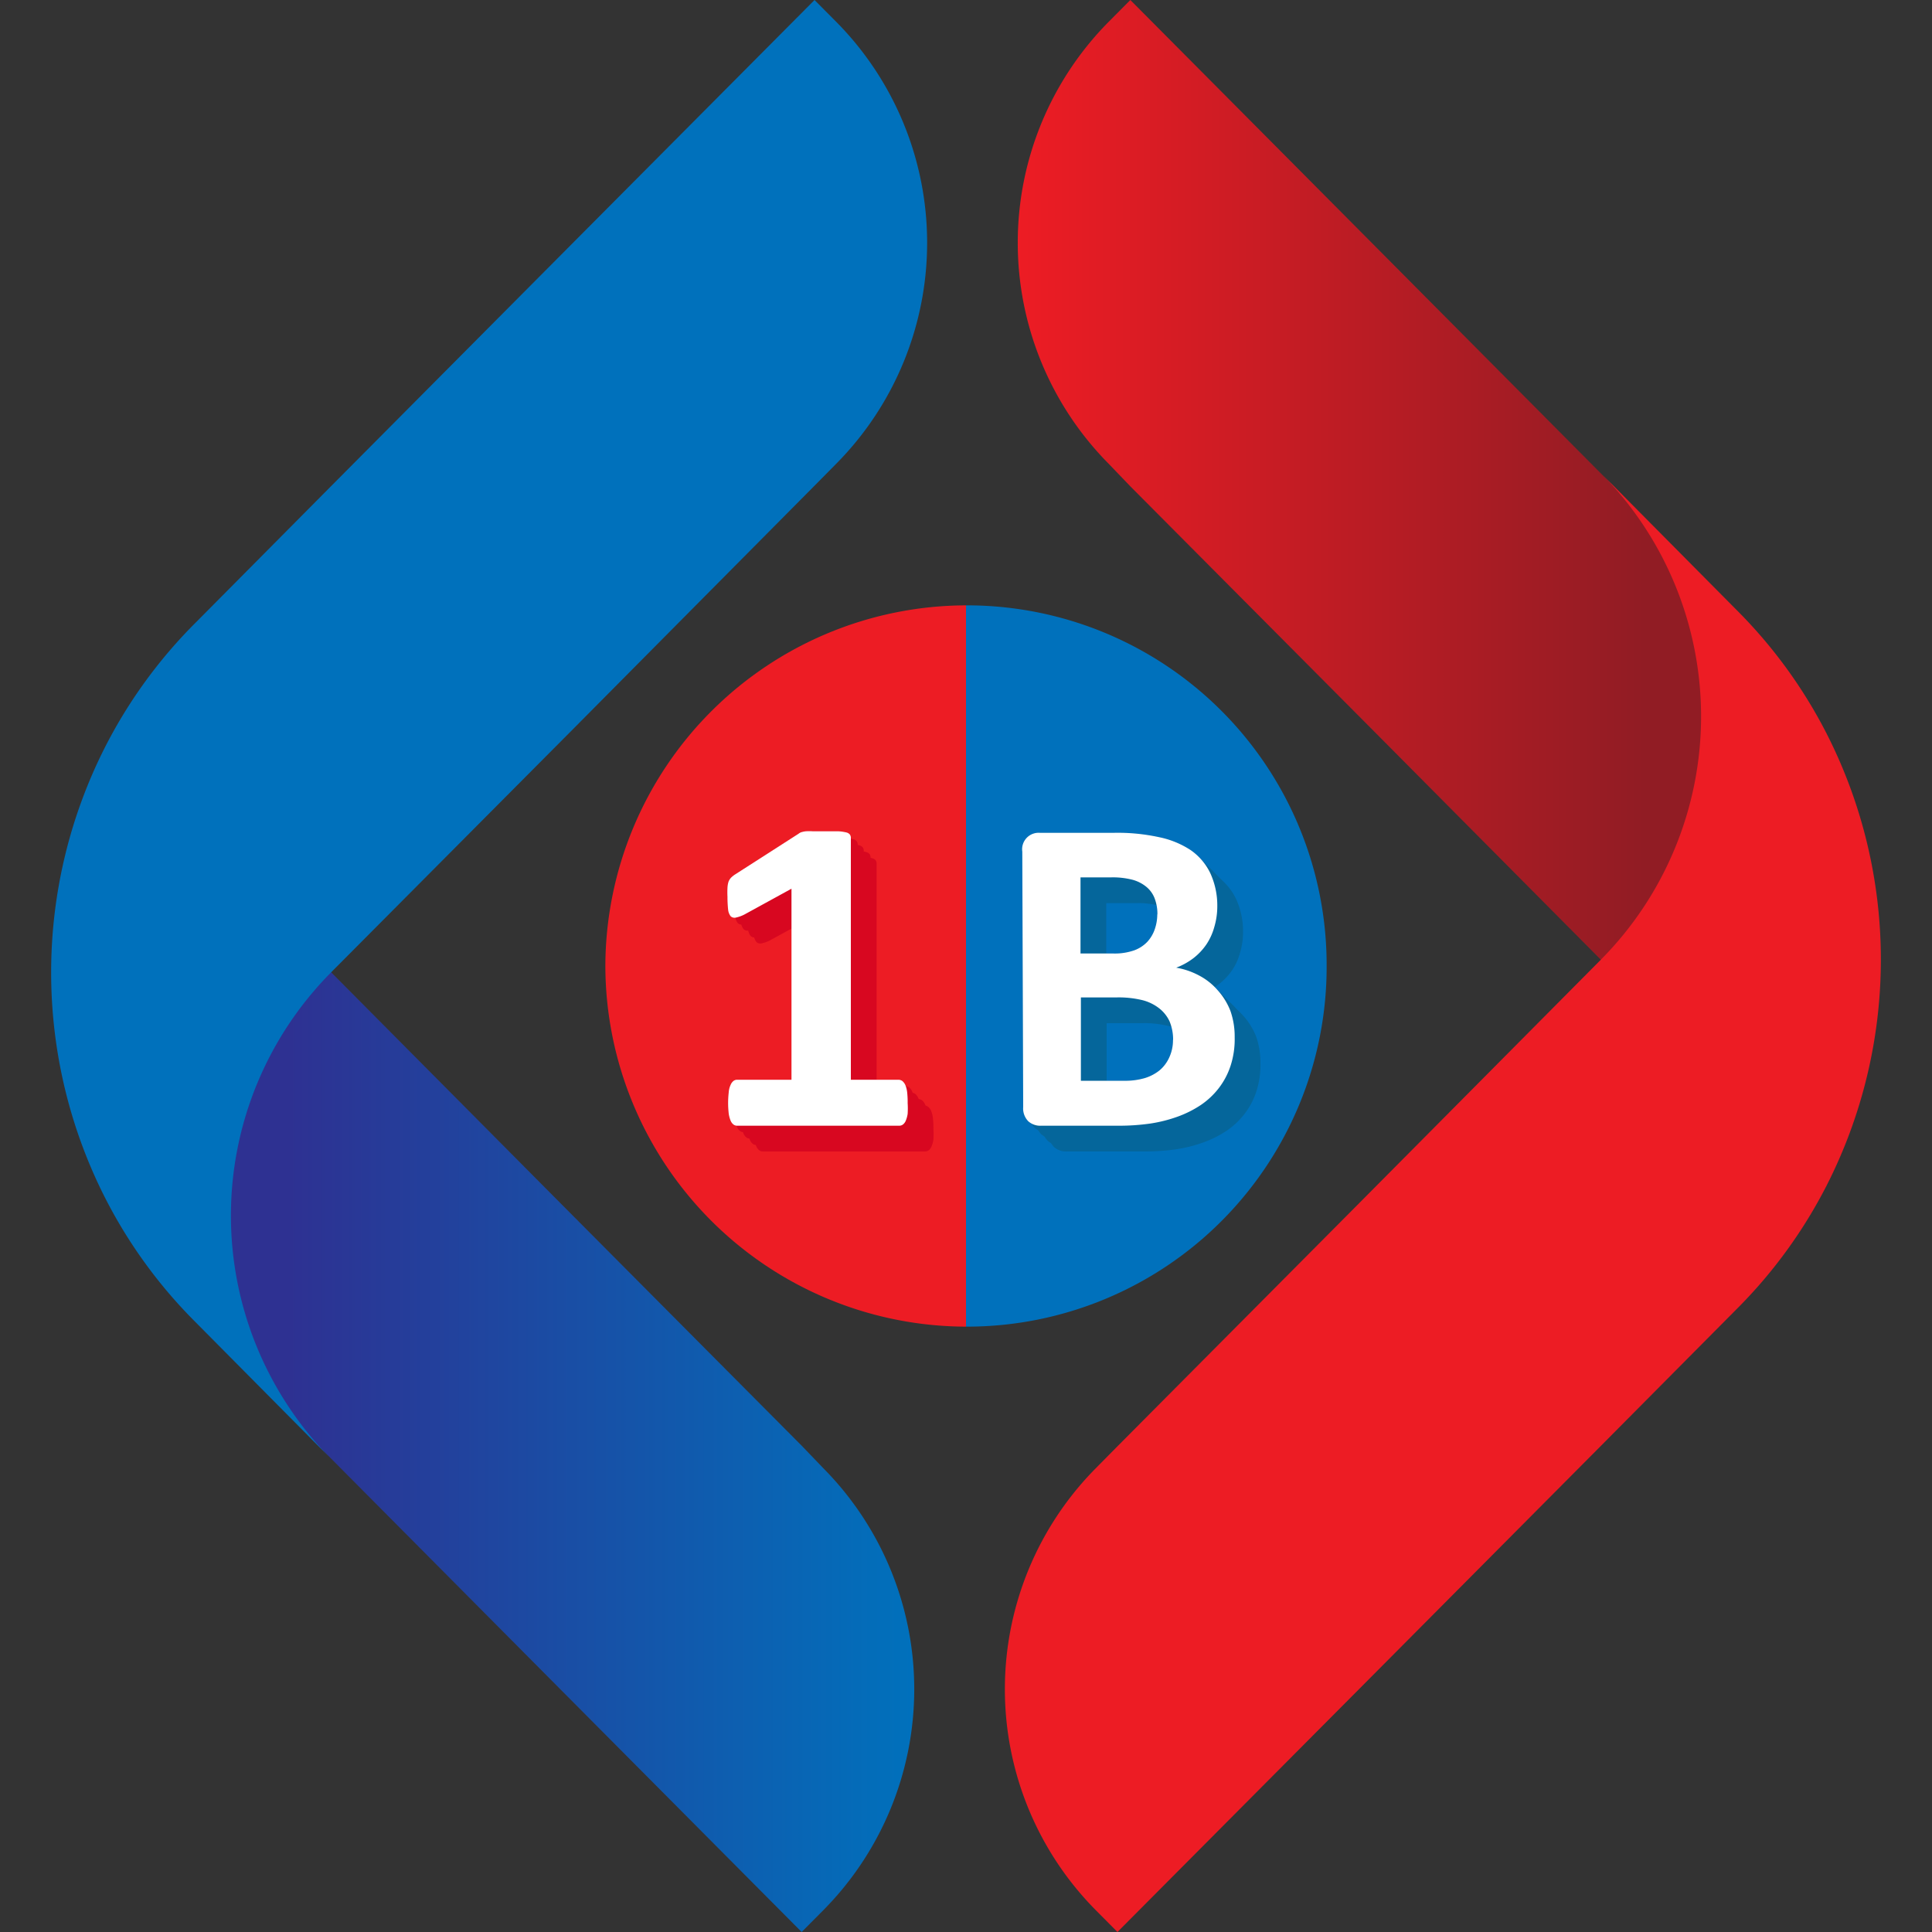 <svg xmlns="http://www.w3.org/2000/svg" xmlns:xlink="http://www.w3.org/1999/xlink" viewBox="0 0 150 150"><rect x="0" y="0" width="150" height="150" fill="#333333" stroke="none"/><defs><linearGradient id="linear-gradient" x1="16.93" y1="112.25" x2="71" y2="112.25" gradientUnits="userSpaceOnUse"><stop offset="0.1" stop-color="#2e3192"/><stop offset="1" stop-color="#0071bc"/></linearGradient><linearGradient id="linear-gradient-2" x1="1222.08" y1="1988.55" x2="1276.14" y2="1988.55" gradientTransform="translate(1355.14 2026.3) rotate(180)" gradientUnits="userSpaceOnUse"><stop offset="0.1" stop-color="#911c24"/><stop offset="1" stop-color="#ed1c24"/></linearGradient></defs><g id="Layer_1" data-name="Layer 1"><path d="M63.93,148.3,62.24,150,43.47,131.12,24.71,112.24h0a26.82,26.82,0,0,1,0-37.76L43.47,93.37l18.77,18.87L63.93,114A24.38,24.38,0,0,1,63.93,148.3Z" style="fill:url(#linear-gradient)"/><path d="M64.93,36l-1.69,1.71L44.47,56.63,25.7,75.5a26.82,26.82,0,0,0,0,37.76L15.2,102.67a38,38,0,0,1-7-9.59,38.65,38.65,0,0,1,0-35.16,38,38,0,0,1,7-9.59L25.7,37.75,44.47,18.87,63.24,0l1.69,1.7A24.38,24.38,0,0,1,64.93,36Z" style="fill:#0071bc"/><path d="M86.07,1.7,87.76,0l18.77,18.88,18.76,18.88h0a26.82,26.82,0,0,1,0,37.76L106.53,56.63,87.76,37.76,86.07,36A24.38,24.38,0,0,1,86.07,1.7Z" style="fill:url(#linear-gradient-2)"/><path d="M85.07,114l1.69-1.71,18.77-18.88L124.3,74.5a26.82,26.82,0,0,0,0-37.76l10.5,10.59a38,38,0,0,1,7,9.59,38.65,38.65,0,0,1,0,35.16,38,38,0,0,1-7,9.59l-10.5,10.58-18.77,18.88L86.76,150l-1.69-1.7A24.38,24.38,0,0,1,85.07,114Z" style="fill:#ed1c24"/></g><g id="Layer_2" data-name="Layer 2"><path d="M75,47v56A28.07,28.07,0,0,1,47,75h0A28.08,28.08,0,0,1,75,47Z" style="fill:#ed1c24"/><path d="M103,75h0a27.93,27.93,0,0,1-27.85,28H75V47h.15A27.92,27.92,0,0,1,103,75Z" style="fill:#0071bc"/></g><g id="Layer_3" data-name="Layer 3"><path d="M72.47,87.64a6.53,6.53,0,0,1,0,.84,2.25,2.25,0,0,1-.15.54.71.71,0,0,1-.22.29.47.47,0,0,1-.28.09H59.22a.46.46,0,0,1-.27-.09.71.71,0,0,1-.22-.29,2.25,2.25,0,0,1-.15-.54,7.17,7.17,0,0,1,0-1.69,1.52,1.52,0,0,1,.14-.55.75.75,0,0,1,.22-.31.45.45,0,0,1,.28-.1h4.23V71l-3.65,2a2.71,2.71,0,0,1-.66.24.44.44,0,0,1-.41-.1,1,1,0,0,1-.2-.52,9,9,0,0,1-.05-1,6.86,6.86,0,0,1,0-.69,1.9,1.9,0,0,1,.08-.47,1,1,0,0,1,.2-.32,2,2,0,0,1,.33-.26L64,66.73a.66.66,0,0,1,.22-.12,2,2,0,0,1,.34-.07,4.11,4.11,0,0,1,.55,0H66l1.08,0a3.33,3.33,0,0,1,.63.09.5.5,0,0,1,.28.17.44.44,0,0,1,.07.26V85.83h3.71a.53.53,0,0,1,.29.1.86.86,0,0,1,.23.31,2.08,2.08,0,0,1,.14.55A6.81,6.81,0,0,1,72.47,87.64Z" style="fill:#d80720"/><path d="M72,87.14a6.53,6.53,0,0,1,0,.84,2.25,2.25,0,0,1-.15.54.71.71,0,0,1-.22.29.47.47,0,0,1-.28.09H58.72a.46.46,0,0,1-.27-.09.71.71,0,0,1-.22-.29,2.25,2.25,0,0,1-.15-.54,7.17,7.17,0,0,1,0-1.69,1.52,1.52,0,0,1,.14-.55.75.75,0,0,1,.22-.31.45.45,0,0,1,.28-.1H63V70.53l-3.65,2a2.71,2.71,0,0,1-.66.24.44.44,0,0,1-.41-.1,1,1,0,0,1-.2-.52,9,9,0,0,1-.05-1,6.86,6.86,0,0,1,0-.69,1.9,1.9,0,0,1,.08-.47,1,1,0,0,1,.2-.32,2,2,0,0,1,.33-.26l4.89-3.16a.66.66,0,0,1,.22-.12,2,2,0,0,1,.34-.07,4.11,4.11,0,0,1,.55,0h.89l1.08,0a3.33,3.33,0,0,1,.63.09.5.5,0,0,1,.28.17.44.44,0,0,1,.07.26V85.33h3.71a.53.53,0,0,1,.29.1.86.86,0,0,1,.23.31,2.08,2.08,0,0,1,.14.55A6.81,6.81,0,0,1,72,87.14Z" style="fill:#d80720"/><path d="M71.47,86.64a6.53,6.53,0,0,1,0,.84,2.25,2.25,0,0,1-.15.54.71.71,0,0,1-.22.29.47.47,0,0,1-.28.09H58.22a.46.46,0,0,1-.27-.09.71.71,0,0,1-.22-.29,2.25,2.25,0,0,1-.15-.54,7.17,7.17,0,0,1,0-1.69,1.52,1.52,0,0,1,.14-.55.75.75,0,0,1,.22-.31.45.45,0,0,1,.28-.1h4.23V70l-3.65,2a2.71,2.71,0,0,1-.66.24.44.44,0,0,1-.41-.1,1,1,0,0,1-.2-.52,9,9,0,0,1-.05-1,6.86,6.86,0,0,1,0-.69,1.9,1.9,0,0,1,.08-.47,1,1,0,0,1,.2-.32,2,2,0,0,1,.33-.26L63,65.73a.66.66,0,0,1,.22-.12,2,2,0,0,1,.34-.07,4.11,4.11,0,0,1,.55,0H65l1.08,0a3.33,3.33,0,0,1,.63.09.5.5,0,0,1,.28.17.44.44,0,0,1,.07.26V84.83h3.71a.53.53,0,0,1,.29.1.86.86,0,0,1,.23.31,2.08,2.08,0,0,1,.14.55A6.81,6.81,0,0,1,71.47,86.64Z" style="fill:#d80720"/><path d="M71,86.14a6.53,6.53,0,0,1,0,.84,2.25,2.25,0,0,1-.15.54.71.71,0,0,1-.22.29.47.47,0,0,1-.28.09H57.72a.46.46,0,0,1-.27-.09.71.71,0,0,1-.22-.29,2.25,2.25,0,0,1-.15-.54,7.17,7.17,0,0,1,0-1.69,1.52,1.52,0,0,1,.14-.55.75.75,0,0,1,.22-.31.45.45,0,0,1,.28-.1H62V69.53l-3.65,2a2.71,2.71,0,0,1-.66.24.44.44,0,0,1-.41-.1,1,1,0,0,1-.2-.52,9,9,0,0,1-.05-1,6.86,6.86,0,0,1,0-.69,1.9,1.9,0,0,1,.08-.47,1,1,0,0,1,.2-.32,2,2,0,0,1,.33-.26l4.89-3.16a.66.66,0,0,1,.22-.12,2,2,0,0,1,.34-.07,4.11,4.11,0,0,1,.55,0h.89l1.08,0a3.33,3.33,0,0,1,.63.09.5.5,0,0,1,.28.17.44.44,0,0,1,.07.26V84.33h3.71a.53.53,0,0,1,.29.1.86.86,0,0,1,.23.31,2.08,2.08,0,0,1,.14.55A6.81,6.81,0,0,1,71,86.14Z" style="fill:#d80720"/><path d="M70.47,85.64a6.53,6.53,0,0,1,0,.84,2.25,2.25,0,0,1-.15.54.71.71,0,0,1-.22.29.47.47,0,0,1-.28.09H57.22a.46.46,0,0,1-.27-.09.71.71,0,0,1-.22-.29,2.25,2.25,0,0,1-.15-.54,7.17,7.17,0,0,1,0-1.69,1.52,1.52,0,0,1,.14-.55.75.75,0,0,1,.22-.31.45.45,0,0,1,.28-.1h4.23V69l-3.65,2a2.71,2.71,0,0,1-.66.24.44.44,0,0,1-.41-.1,1,1,0,0,1-.2-.52,9,9,0,0,1-.05-1,6.86,6.86,0,0,1,0-.69,1.9,1.9,0,0,1,.08-.47,1,1,0,0,1,.2-.32,2,2,0,0,1,.33-.26L62,64.73a.66.66,0,0,1,.22-.12,2,2,0,0,1,.34-.07,4.11,4.11,0,0,1,.55,0H64l1.08,0a3.33,3.33,0,0,1,.63.09.5.5,0,0,1,.28.17.44.44,0,0,1,.07.26V83.83h3.71a.53.53,0,0,1,.29.1.86.86,0,0,1,.23.31,2.08,2.08,0,0,1,.14.55A6.81,6.81,0,0,1,70.47,85.64Z" style="fill:#d80720"/><path d="M97.86,82.55a6.65,6.65,0,0,1-.32,2.2,5.78,5.78,0,0,1-.92,1.74,6,6,0,0,1-1.4,1.31,8.41,8.41,0,0,1-1.8.9,11.12,11.12,0,0,1-2.1.53,17,17,0,0,1-2.48.17l-6,0a1.4,1.4,0,0,1-1-.34,1.42,1.42,0,0,1-.4-1.11l-.07-19.83a1.28,1.28,0,0,1,1.37-1.46l5.71,0A15.09,15.09,0,0,1,92,67a7,7,0,0,1,2.44,1,4.59,4.59,0,0,1,1.53,1.8,6,6,0,0,1,.54,2.56A5.65,5.65,0,0,1,96.27,74a4.61,4.61,0,0,1-.61,1.33,4.73,4.73,0,0,1-1,1.06,5.25,5.25,0,0,1-1.34.74,5.86,5.86,0,0,1,1.78.61,4.93,4.93,0,0,1,1.43,1.13,5.25,5.25,0,0,1,1,1.62A6,6,0,0,1,97.86,82.55Zm-6-9.56a3.37,3.37,0,0,0-.21-1.23,2.16,2.16,0,0,0-.64-.9,2.88,2.88,0,0,0-1.06-.55,6.14,6.14,0,0,0-1.72-.19H85.89l0,5.91h2.58a4.58,4.58,0,0,0,1.6-.25,2.67,2.67,0,0,0,1-.65,2.75,2.75,0,0,0,.59-1A3.5,3.5,0,0,0,91.85,73Zm1.22,9.74a3.74,3.74,0,0,0-.27-1.42,2.77,2.77,0,0,0-.78-1,3.53,3.53,0,0,0-1.3-.65,7.8,7.8,0,0,0-2.06-.22H85.92l0,6.47h3.34a5.42,5.42,0,0,0,1.63-.21,3.44,3.44,0,0,0,1.14-.6,2.83,2.83,0,0,0,.75-1A3.18,3.18,0,0,0,93.07,82.73Z" style="fill:#05669b"/><path d="M97.36,82.05a6.65,6.65,0,0,1-.32,2.2A5.78,5.78,0,0,1,96.12,86a6,6,0,0,1-1.4,1.31,8.41,8.41,0,0,1-1.8.9,11.12,11.12,0,0,1-2.1.53,17,17,0,0,1-2.48.17l-6,0a1.4,1.4,0,0,1-1-.34,1.42,1.42,0,0,1-.4-1.11l-.07-19.83a1.28,1.28,0,0,1,1.37-1.46l5.71,0a15.09,15.09,0,0,1,3.55.34,7,7,0,0,1,2.44,1,4.59,4.59,0,0,1,1.53,1.8A6,6,0,0,1,96,71.91a5.65,5.65,0,0,1-.21,1.56,4.61,4.61,0,0,1-.61,1.33,4.73,4.73,0,0,1-1,1.06,5.25,5.25,0,0,1-1.34.74,5.86,5.86,0,0,1,1.78.61A4.93,4.93,0,0,1,96,78.34,5.25,5.25,0,0,1,97,80,6,6,0,0,1,97.36,82.05Zm-6-9.56a3.37,3.37,0,0,0-.21-1.23,2.16,2.16,0,0,0-.64-.9,2.88,2.88,0,0,0-1.06-.55,6.14,6.14,0,0,0-1.72-.19H85.39l0,5.91H88a4.58,4.58,0,0,0,1.6-.25,2.67,2.67,0,0,0,1-.65,2.75,2.75,0,0,0,.59-1A3.5,3.5,0,0,0,91.35,72.49Zm1.22,9.74a3.74,3.74,0,0,0-.27-1.42,2.77,2.77,0,0,0-.78-1,3.53,3.53,0,0,0-1.3-.65,7.8,7.8,0,0,0-2.06-.22H85.42l0,6.47h3.34a5.42,5.42,0,0,0,1.63-.21,3.44,3.44,0,0,0,1.14-.6,2.83,2.83,0,0,0,.75-1A3.18,3.18,0,0,0,92.57,82.23Z" style="fill:#05669b"/><path d="M96.86,81.55a6.65,6.65,0,0,1-.32,2.2,5.78,5.78,0,0,1-.92,1.74,6,6,0,0,1-1.4,1.31,8.41,8.41,0,0,1-1.8.9,11.12,11.12,0,0,1-2.1.53,17,17,0,0,1-2.48.17l-6,0a1.4,1.4,0,0,1-1-.34,1.42,1.42,0,0,1-.4-1.11l-.07-19.83a1.28,1.28,0,0,1,1.37-1.46l5.71,0A15.09,15.09,0,0,1,91,66a7,7,0,0,1,2.44,1,4.59,4.59,0,0,1,1.53,1.8,6,6,0,0,1,.54,2.56A5.65,5.65,0,0,1,95.27,73a4.61,4.61,0,0,1-.61,1.33,4.73,4.73,0,0,1-1,1.06,5.25,5.25,0,0,1-1.34.74,5.86,5.86,0,0,1,1.78.61,4.93,4.93,0,0,1,1.43,1.13,5.25,5.25,0,0,1,1,1.62A6,6,0,0,1,96.86,81.55Zm-6-9.56a3.37,3.37,0,0,0-.21-1.23,2.16,2.16,0,0,0-.64-.9,2.88,2.88,0,0,0-1.06-.55,6.14,6.14,0,0,0-1.72-.19H84.89l0,5.91h2.58a4.58,4.58,0,0,0,1.6-.25,2.67,2.67,0,0,0,1-.65,2.75,2.75,0,0,0,.59-1A3.5,3.5,0,0,0,90.85,72Zm1.22,9.74a3.74,3.74,0,0,0-.27-1.42,2.77,2.77,0,0,0-.78-1,3.53,3.53,0,0,0-1.3-.65,7.8,7.8,0,0,0-2.06-.22H84.92l0,6.47h3.34a5.42,5.42,0,0,0,1.63-.21,3.44,3.44,0,0,0,1.14-.6,2.83,2.83,0,0,0,.75-1A3.18,3.18,0,0,0,92.07,81.73Z" style="fill:#05669b"/><path d="M96.36,81.05a6.65,6.65,0,0,1-.32,2.2A5.78,5.78,0,0,1,95.12,85a6,6,0,0,1-1.4,1.31,8.41,8.41,0,0,1-1.8.9,11.12,11.12,0,0,1-2.1.53,17,17,0,0,1-2.48.17l-6,0a1.4,1.4,0,0,1-1-.34,1.42,1.42,0,0,1-.4-1.11l-.07-19.83a1.28,1.28,0,0,1,1.37-1.46l5.71,0a15.09,15.09,0,0,1,3.55.34,7,7,0,0,1,2.44,1,4.59,4.59,0,0,1,1.53,1.8A6,6,0,0,1,95,70.91a5.65,5.65,0,0,1-.21,1.56,4.61,4.61,0,0,1-.61,1.33,4.73,4.73,0,0,1-1,1.06,5.25,5.25,0,0,1-1.34.74,5.86,5.86,0,0,1,1.78.61A4.93,4.93,0,0,1,95,77.34,5.25,5.25,0,0,1,96,79,6,6,0,0,1,96.36,81.05Zm-6-9.56a3.37,3.37,0,0,0-.21-1.23,2.16,2.16,0,0,0-.64-.9,2.88,2.88,0,0,0-1.06-.55,6.14,6.14,0,0,0-1.72-.19H84.39l0,5.91H87a4.58,4.58,0,0,0,1.6-.25,2.67,2.67,0,0,0,1-.65,2.75,2.75,0,0,0,.59-1A3.5,3.5,0,0,0,90.35,71.49Zm1.22,9.74a3.74,3.74,0,0,0-.27-1.42,2.77,2.77,0,0,0-.78-1,3.53,3.53,0,0,0-1.3-.65,7.8,7.8,0,0,0-2.06-.22H84.42l0,6.47h3.34a5.42,5.42,0,0,0,1.63-.21,3.44,3.44,0,0,0,1.14-.6,2.83,2.83,0,0,0,.75-1A3.18,3.18,0,0,0,91.57,81.23Z" style="fill:#05669b"/><path d="M95.86,80.55a6.65,6.65,0,0,1-.32,2.2,5.78,5.78,0,0,1-.92,1.74,6,6,0,0,1-1.4,1.31,8.41,8.41,0,0,1-1.8.9,11.12,11.12,0,0,1-2.1.53,17,17,0,0,1-2.48.17l-6,0a1.4,1.4,0,0,1-1-.34,1.42,1.42,0,0,1-.4-1.11l-.07-19.83a1.28,1.28,0,0,1,1.37-1.46l5.71,0A15.09,15.09,0,0,1,90,65a7,7,0,0,1,2.44,1,4.59,4.59,0,0,1,1.53,1.8,6,6,0,0,1,.54,2.56A5.65,5.65,0,0,1,94.27,72a4.61,4.61,0,0,1-.61,1.33,4.73,4.73,0,0,1-1,1.06,5.25,5.25,0,0,1-1.34.74,5.86,5.86,0,0,1,1.78.61,4.93,4.93,0,0,1,1.43,1.13,5.25,5.25,0,0,1,1,1.62A6,6,0,0,1,95.86,80.55Zm-6-9.56a3.37,3.37,0,0,0-.21-1.23,2.16,2.16,0,0,0-.64-.9,2.88,2.88,0,0,0-1.06-.55,6.14,6.14,0,0,0-1.72-.19H83.89l0,5.91h2.58a4.58,4.58,0,0,0,1.6-.25,2.67,2.67,0,0,0,1-.65,2.75,2.75,0,0,0,.59-1A3.5,3.5,0,0,0,89.85,71Zm1.22,9.74a3.74,3.74,0,0,0-.27-1.42,2.77,2.77,0,0,0-.78-1,3.53,3.53,0,0,0-1.3-.65,7.8,7.8,0,0,0-2.06-.22H83.92l0,6.47h3.34a5.42,5.42,0,0,0,1.63-.21,3.44,3.44,0,0,0,1.14-.6,2.83,2.83,0,0,0,.75-1A3.18,3.18,0,0,0,91.07,80.73Z" style="fill:#05669b"/><path d="M70.47,85.64a6.53,6.53,0,0,1,0,.84,2.25,2.25,0,0,1-.15.54.71.71,0,0,1-.22.29.47.47,0,0,1-.28.09H57.22a.46.46,0,0,1-.27-.09.71.71,0,0,1-.22-.29,2.25,2.25,0,0,1-.15-.54,7.17,7.17,0,0,1,0-1.69,1.52,1.52,0,0,1,.14-.55.75.75,0,0,1,.22-.31.45.45,0,0,1,.28-.1h4.23V69l-3.65,2a2.71,2.71,0,0,1-.66.24.44.44,0,0,1-.41-.1,1,1,0,0,1-.2-.52,9,9,0,0,1-.05-1,6.86,6.86,0,0,1,0-.69,1.9,1.9,0,0,1,.08-.47,1,1,0,0,1,.2-.32,2,2,0,0,1,.33-.26L62,64.73a.66.66,0,0,1,.22-.12,2,2,0,0,1,.34-.07,4.11,4.11,0,0,1,.55,0H64l1.08,0a3.33,3.33,0,0,1,.63.09.5.5,0,0,1,.28.17.44.44,0,0,1,.07.26V83.83h3.71a.53.53,0,0,1,.29.1.86.86,0,0,1,.23.31,2.08,2.08,0,0,1,.14.55A6.81,6.81,0,0,1,70.47,85.64Z" style="fill:#fff"/><path d="M95.86,80.55a6.65,6.65,0,0,1-.32,2.2,5.78,5.78,0,0,1-.92,1.74,6,6,0,0,1-1.4,1.31,8.41,8.41,0,0,1-1.8.9,11.12,11.12,0,0,1-2.1.53,17,17,0,0,1-2.48.17l-6,0a1.4,1.4,0,0,1-1-.34,1.42,1.42,0,0,1-.4-1.11l-.07-19.83a1.28,1.28,0,0,1,1.37-1.46l5.71,0A15.09,15.09,0,0,1,90,65a7,7,0,0,1,2.44,1,4.59,4.59,0,0,1,1.53,1.8,6,6,0,0,1,.54,2.56A5.65,5.65,0,0,1,94.27,72a4.61,4.61,0,0,1-.61,1.33,4.73,4.73,0,0,1-1,1.06,5.25,5.25,0,0,1-1.34.74,5.86,5.86,0,0,1,1.78.61,4.93,4.93,0,0,1,1.43,1.13,5.25,5.25,0,0,1,1,1.62A6,6,0,0,1,95.86,80.55Zm-6-9.56a3.37,3.37,0,0,0-.21-1.23,2.16,2.16,0,0,0-.64-.9,2.88,2.88,0,0,0-1.06-.55,6.14,6.14,0,0,0-1.72-.19H83.89l0,5.91h2.58a4.58,4.58,0,0,0,1.6-.25,2.67,2.67,0,0,0,1-.65,2.75,2.75,0,0,0,.59-1A3.5,3.5,0,0,0,89.85,71Zm1.22,9.74a3.74,3.74,0,0,0-.27-1.42,2.77,2.77,0,0,0-.78-1,3.53,3.53,0,0,0-1.3-.65,7.8,7.8,0,0,0-2.06-.22H83.92l0,6.47h3.34a5.42,5.42,0,0,0,1.63-.21,3.44,3.44,0,0,0,1.14-.6,2.83,2.83,0,0,0,.75-1A3.18,3.18,0,0,0,91.07,80.73Z" style="fill:#fff"/></g></svg>